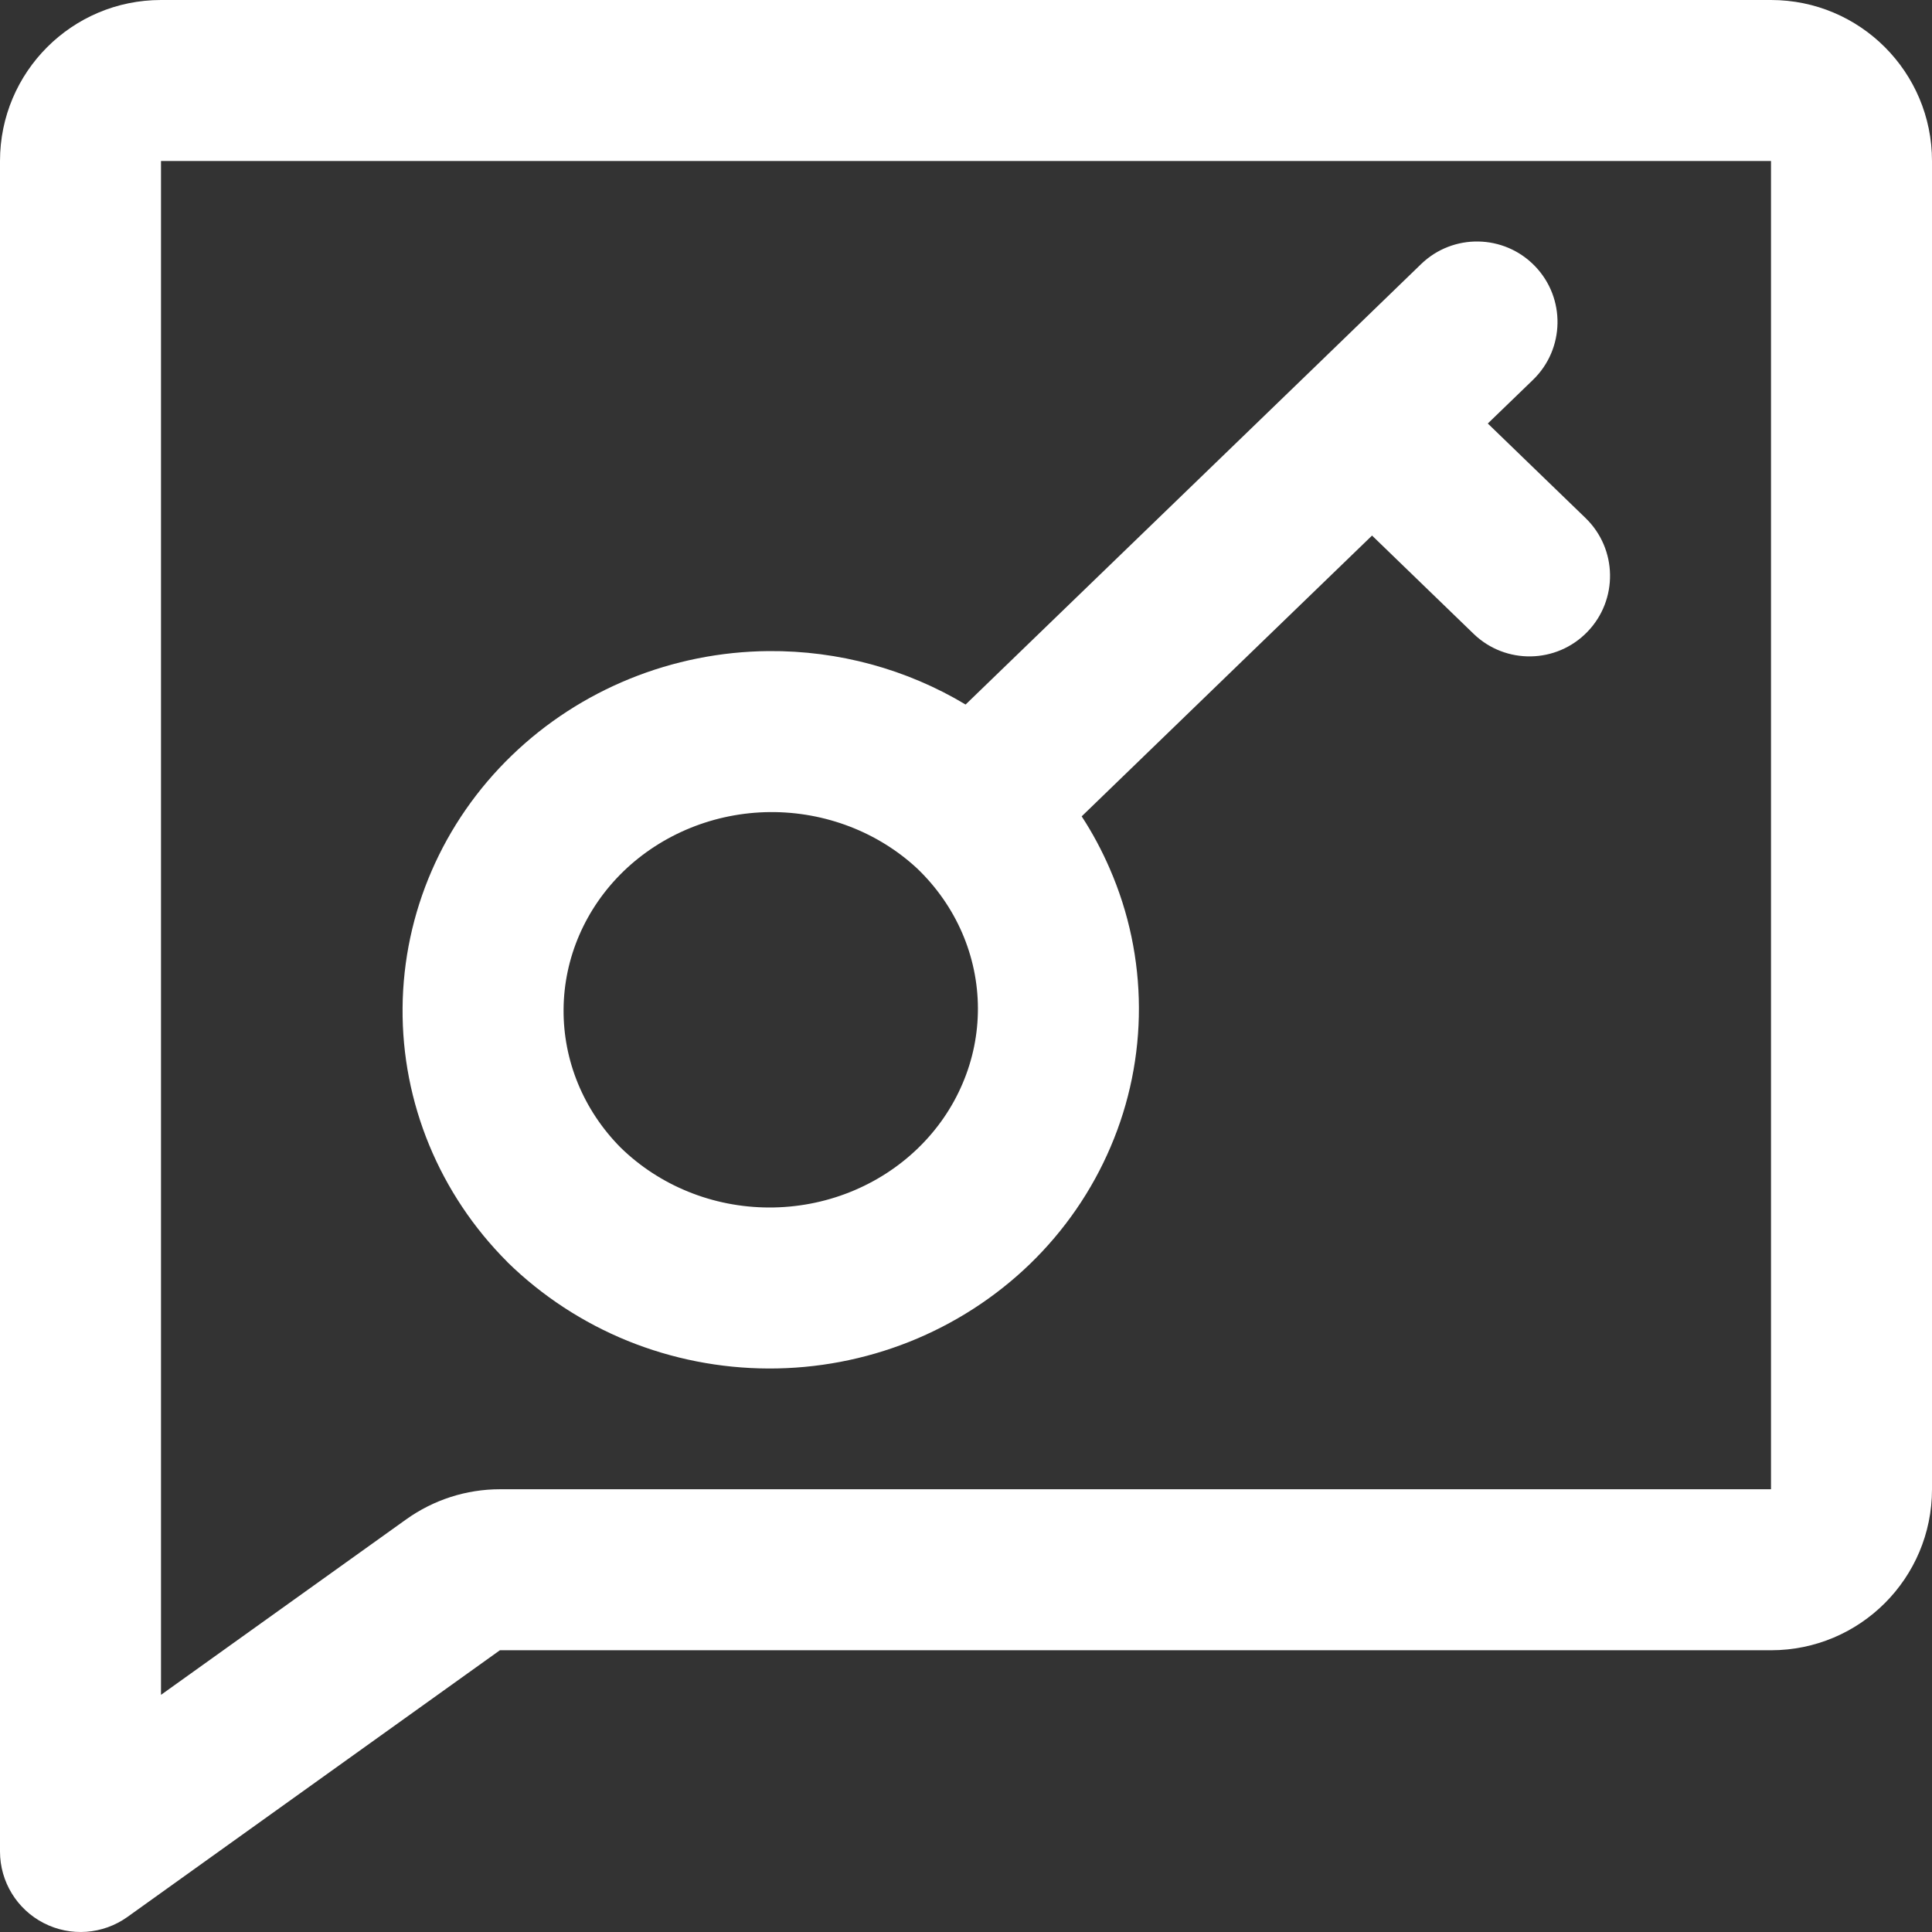 <svg width="24" height="24" viewBox="0 0 24 24" fill="none" xmlns="http://www.w3.org/2000/svg">
<rect x="0" y="0" width="24" height="24" fill="#333333" stroke="none"/>
<path fill-rule="evenodd" clip-rule="evenodd" d="M2 0C0.896 0 0 0.895 0 2V23C0 23.375 0.21 23.718 0.543 23.889C0.877 24.061 1.278 24.031 1.583 23.813L6.21 20.5H22C23.105 20.5 24 19.605 24 18.5V2C24 0.895 23.105 0 22 0H2ZM2 2L22 2V18.5H6.21C5.793 18.5 5.386 18.631 5.046 18.874L2 21.054V2ZM19.043 4.719C19.44 4.335 19.451 3.702 19.067 3.305C18.683 2.908 18.05 2.897 17.653 3.281L16.349 4.543L14.066 6.75L11.995 8.752C11.264 8.313 10.415 8.081 9.548 8.088C8.356 8.098 7.209 8.561 6.356 9.386C5.502 10.211 5.011 11.336 5.001 12.518C4.99 13.701 5.461 14.834 6.3 15.674L6.3 15.674L6.307 15.682C6.734 16.099 7.24 16.43 7.795 16.656C8.35 16.881 8.945 16.998 9.546 17C10.146 17.002 10.742 16.889 11.299 16.667C11.855 16.445 12.363 16.118 12.793 15.703C13.222 15.288 13.564 14.793 13.797 14.245C14.031 13.698 14.15 13.11 14.148 12.516C14.146 11.922 14.023 11.335 13.785 10.789C13.687 10.563 13.571 10.346 13.437 10.141L15.456 8.188L17.044 6.653L18.305 7.873C18.702 8.257 19.335 8.246 19.719 7.849C20.103 7.452 20.093 6.819 19.696 6.435L18.482 5.261L19.043 4.719ZM9.565 10.088C10.252 10.083 10.909 10.338 11.394 10.789C11.633 11.018 11.822 11.289 11.951 11.586C12.08 11.883 12.147 12.202 12.148 12.523C12.149 12.844 12.085 13.162 11.957 13.461C11.83 13.76 11.642 14.033 11.402 14.265C11.162 14.497 10.876 14.682 10.558 14.809C10.24 14.936 9.898 15.001 9.552 15C9.206 14.999 8.865 14.932 8.548 14.803C8.233 14.675 7.949 14.489 7.711 14.257C7.246 13.789 6.995 13.171 7.001 12.536C7.006 11.9 7.27 11.284 7.746 10.823C8.224 10.362 8.876 10.094 9.565 10.088Z" fill="white"/>
</svg>
